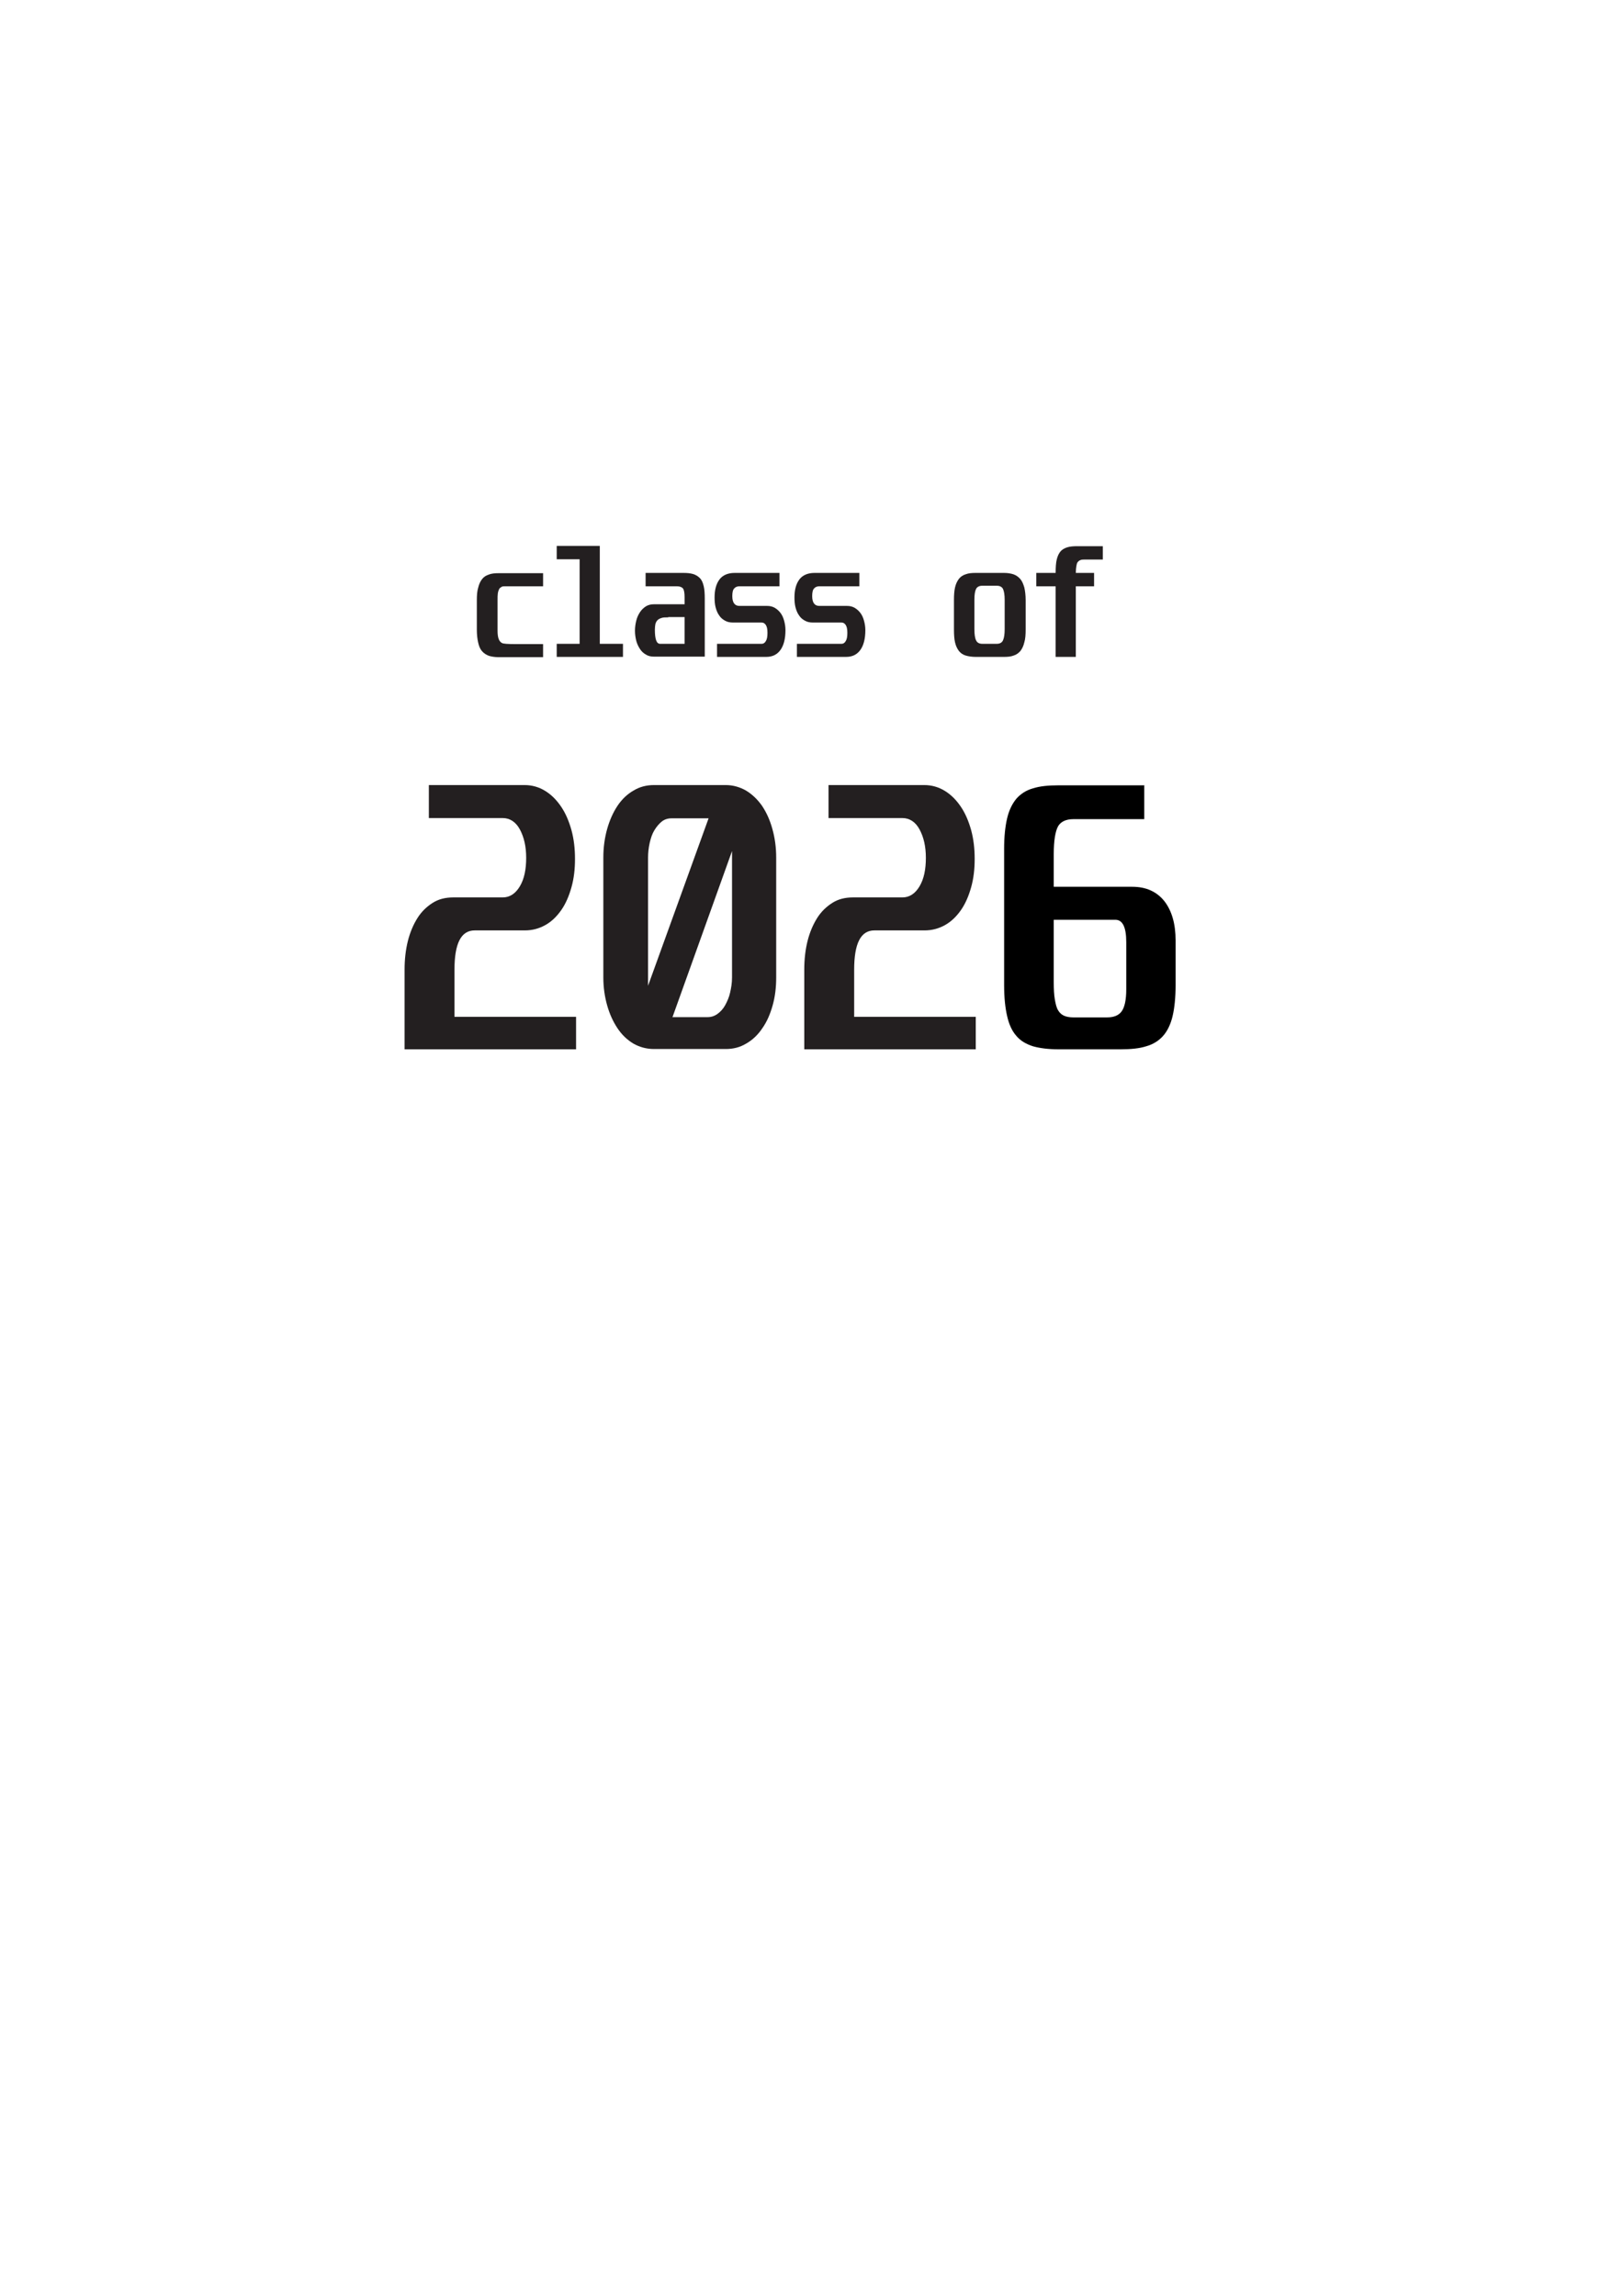 <?xml version="1.0" encoding="UTF-8"?>
<svg id="Layer_1" xmlns="http://www.w3.org/2000/svg" version="1.1" viewBox="0 0 595.3 841.9">
  <!-- Generator: Adobe Illustrator 29.6.0, SVG Export Plug-In . SVG Version: 2.1.1 Build 207)  -->
  <defs>
    <style>
      .st0 {
        fill: #231f20;
      }
    </style>
  </defs>
  <path class="st0" d="M199.2,210.1v4.9h-13.8c-.6,0-1.1,0-1.4.2s-.7.4-.9.8c-.2.4-.4.9-.5,1.6s-.1,1.5-.1,2.5v11.2c0,2.5.5,3.9,1.6,4.5.5.3,2.2.4,5,.4s1.2,0,2,0c.8,0,1.9,0,3.1,0h5v4.8h-16.3c-1.4,0-2.6-.2-3.6-.5-1-.4-1.8-.9-2.5-1.7s-1.1-1.8-1.4-3.1c-.3-1.3-.5-2.9-.5-4.8v-10.7c0-1.9.1-3.4.5-4.7.3-1.3.8-2.3,1.4-3.1.6-.8,1.5-1.4,2.5-1.7,1-.4,2.2-.5,3.6-.5h16.3Z"/>
  <path class="st0" d="M220,200.3v35.8h8.5v4.8h-24.3v-4.8h8.4v-31h-8.4v-4.9h15.8Z"/>
  <path class="st0" d="M250.5,210.1c1.5,0,2.7.1,3.7.4,1,.3,1.8.8,2.5,1.5s1.1,1.7,1.4,2.9.4,2.8.4,4.6v21.3h-18.7c-1,0-2-.2-2.8-.7-.9-.5-1.6-1.1-2.2-2-.6-.9-1.1-1.9-1.4-3-.3-1.2-.5-2.4-.5-3.8s.2-2.6.5-3.8c.3-1.2.8-2.2,1.4-3.1s1.4-1.6,2.2-2.1c.9-.5,1.8-.7,2.8-.7h11.3v-2.6c0-1.6-.2-2.7-.6-3.2-.4-.5-1.2-.8-2.2-.8h-11.5v-4.9h13.8,0ZM245.1,226.4c-1,0-1.8,0-2.4.2s-1.1.4-1.5.8-.6.8-.8,1.4c-.1.6-.2,1.3-.2,2.1,0,3.5.6,5.2,1.9,5.2h9v-9.8h-6,0Z"/>
  <path class="st0" d="M285.9,210.1v4.9h-14.7c-.8,0-1.5.3-1.9.8-.5.5-.7,1.5-.7,2.8,0,2.4.9,3.6,2.6,3.6h10.1c1.1,0,2,.2,2.9.7.8.5,1.5,1.1,2.1,1.9.6.8,1,1.7,1.3,2.8.3,1.1.5,2.2.5,3.5,0,3.1-.6,5.5-1.8,7.2-1.2,1.7-2.9,2.6-5.3,2.6h-18v-4.8h16.4c.6,0,1.1-.3,1.5-1,.4-.6.6-1.6.6-3s-.2-2.3-.6-2.9c-.4-.6-.9-.9-1.5-.9h-10.5c-1.1,0-2.2-.2-3-.7-.9-.5-1.6-1.1-2.1-1.9-.6-.8-1-1.8-1.3-2.9-.3-1.1-.4-2.4-.4-3.7,0-2.8.6-5,1.8-6.6,1.2-1.6,3.1-2.4,5.6-2.4h16.4,0Z"/>
  <path class="st0" d="M315.2,210.1v4.9h-14.7c-.8,0-1.5.3-1.9.8-.5.5-.7,1.5-.7,2.8,0,2.4.9,3.6,2.6,3.6h10.1c1.1,0,2,.2,2.9.7.8.5,1.5,1.1,2.1,1.9.6.8,1,1.7,1.3,2.8.3,1.1.5,2.2.5,3.5,0,3.1-.6,5.5-1.8,7.2-1.2,1.7-2.9,2.6-5.3,2.6h-18v-4.8h16.4c.6,0,1.1-.3,1.5-1,.4-.6.6-1.6.6-3s-.2-2.3-.6-2.9c-.4-.6-.9-.9-1.5-.9h-10.5c-1.1,0-2.2-.2-3-.7-.9-.5-1.6-1.1-2.1-1.9-.6-.8-1-1.8-1.3-2.9-.3-1.1-.4-2.4-.4-3.7,0-2.8.6-5,1.8-6.6,1.2-1.6,3.1-2.4,5.6-2.4h16.4,0Z"/>
  <path class="st0" d="M368.2,210.1c1.4,0,2.6.2,3.5.5s1.8.9,2.5,1.7c.7.8,1.1,1.8,1.5,3.1.3,1.3.5,2.9.5,4.7v10.7c0,1.9-.1,3.5-.5,4.8-.3,1.3-.8,2.3-1.4,3.1-.7.8-1.5,1.4-2.5,1.7-1,.4-2.2.5-3.6.5h-10.3c-1.4,0-2.7-.2-3.7-.5s-1.9-.9-2.5-1.7-1.1-1.8-1.4-3.1-.4-2.9-.4-4.8v-10.7c0-1.9.1-3.4.4-4.7.3-1.3.8-2.3,1.4-3.1.6-.8,1.5-1.4,2.5-1.7,1-.4,2.3-.5,3.7-.5h10.3ZM357.4,230.7c0,1.9.2,3.3.6,4.1.4.9,1.2,1.3,2.3,1.3h5.3c1.1,0,1.9-.4,2.3-1.3.4-.9.6-2.2.6-4.1v-10.7c0-1.8-.2-3.1-.6-4-.4-.8-1.2-1.2-2.3-1.2h-5.3c-1.1,0-1.9.4-2.3,1.2-.4.8-.6,2.1-.6,4v10.6h0Z"/>
  <path class="st0" d="M387.2,210.1c0-2,.1-3.7.4-4.9.3-1.3.8-2.3,1.4-3s1.5-1.2,2.5-1.5c1-.3,2.2-.4,3.6-.4h9.4v4.9h-6.8c-.5,0-1,0-1.4.2-.4.1-.7.4-1,.7-.3.4-.4.9-.5,1.5s-.2,1.5-.2,2.5h6.7v4.9h-6.7v25.9h-7.4v-25.9h-7.1v-4.9h7.1Z"/>
  <path class="st0" d="M192.4,287.9c2.7,0,5.2.7,7.5,2.1s4.2,3.3,5.9,5.8,2.9,5.4,3.8,8.6c.9,3.3,1.3,6.8,1.3,10.6s-.4,7.2-1.3,10.4-2.1,6-3.7,8.3-3.5,4.2-5.8,5.5c-2.3,1.3-4.8,2-7.6,2h-18.4c-5,0-7.4,4.8-7.4,14.4v17.3h44.6v11.9h-62.9v-29.2c0-3.8.4-7.3,1.2-10.5s2-6,3.5-8.4,3.4-4.2,5.6-5.6,4.7-2,7.6-2h18.1c2.6,0,4.7-1.4,6.3-4.1s2.3-6.2,2.3-10.4-.8-7.6-2.3-10.4-3.7-4.2-6.3-4.2h-27.1v-12.1h35Z"/>
  <path class="st0" d="M266.2,287.9c2.6,0,5.1.7,7.4,2,2.3,1.4,4.2,3.2,5.9,5.6,1.6,2.4,2.9,5.2,3.8,8.5.9,3.2,1.4,6.7,1.4,10.5v44c0,3.6-.4,7-1.3,10.2s-2.1,6-3.8,8.4c-1.6,2.4-3.6,4.3-5.9,5.6-2.3,1.4-4.8,2-7.5,2h-26.3c-2.8,0-5.3-.7-7.6-2-2.3-1.4-4.2-3.2-5.8-5.6-1.6-2.4-2.9-5.2-3.8-8.4-.9-3.2-1.4-6.6-1.4-10.2v-44c0-3.8.5-7.3,1.4-10.5s2.2-6.1,3.8-8.5,3.6-4.3,5.9-5.6c2.3-1.4,4.8-2,7.5-2h26.3ZM237.7,361.5l22.2-61.4h-13.6c-1.4,0-2.6.4-3.6,1.2-1,.8-1.9,1.9-2.7,3.2s-1.3,2.9-1.7,4.6c-.4,1.8-.6,3.6-.6,5.5v46.9ZM246.6,373h13c1.3,0,2.5-.4,3.6-1.2,1.1-.8,2.1-1.9,2.8-3.2s1.4-2.8,1.8-4.6.7-3.5.7-5.5v-46.4l-21.8,60.8Z"/>
  <path class="st0" d="M339,287.9c2.7,0,5.2.7,7.5,2.1s4.2,3.3,5.9,5.8,2.9,5.4,3.8,8.6c.9,3.3,1.3,6.8,1.3,10.6s-.4,7.2-1.3,10.4-2.1,6-3.7,8.3-3.5,4.2-5.8,5.5c-2.3,1.3-4.8,2-7.6,2h-18.4c-5,0-7.4,4.8-7.4,14.4v17.3h44.6v11.9h-62.9v-29.2c0-3.8.4-7.3,1.2-10.5.8-3.2,2-6,3.5-8.4s3.4-4.2,5.6-5.6,4.7-2,7.6-2h18.1c2.6,0,4.7-1.4,6.3-4.1s2.3-6.2,2.3-10.4-.8-7.6-2.3-10.4-3.7-4.2-6.3-4.2h-27.1v-12.1h35,0Z"/>
  <path d="M419.7,287.9v12.5h-26c-2.7,0-4.6.9-5.6,2.6-1,1.8-1.6,5.2-1.6,10.2v12h28.8c5.1,0,9,1.8,11.8,5.3,2.7,3.5,4.1,8.3,4.1,14.4v16.3c0,4.6-.4,8.4-1.1,11.4-.7,3-1.9,5.5-3.5,7.3-1.6,1.8-3.7,3.1-6.2,3.8-2.5.8-5.6,1.1-9.3,1.1h-23c-3.6,0-6.7-.4-9.2-1.1-2.5-.8-4.6-2-6.1-3.8-1.6-1.8-2.7-4.2-3.4-7.3-.7-3-1.1-6.8-1.1-11.4v-49.8c0-4.6.4-8.3,1.1-11.3.7-3,1.9-5.4,3.4-7.2,1.6-1.8,3.6-3.1,6.1-3.8,2.5-.8,5.6-1.1,9.2-1.1h31.7ZM386.5,360.1c0,2.6.1,4.7.4,6.4s.6,3,1.2,4c.6,1,1.3,1.6,2.2,2,.9.4,2.1.6,3.4.6h12.4c2.4,0,4.2-.7,5.3-2.2,1.1-1.5,1.7-4.2,1.7-8.1v-17.3c0-5.4-1.3-8.2-4-8.2h-22.6v22.8Z"/>
</svg>